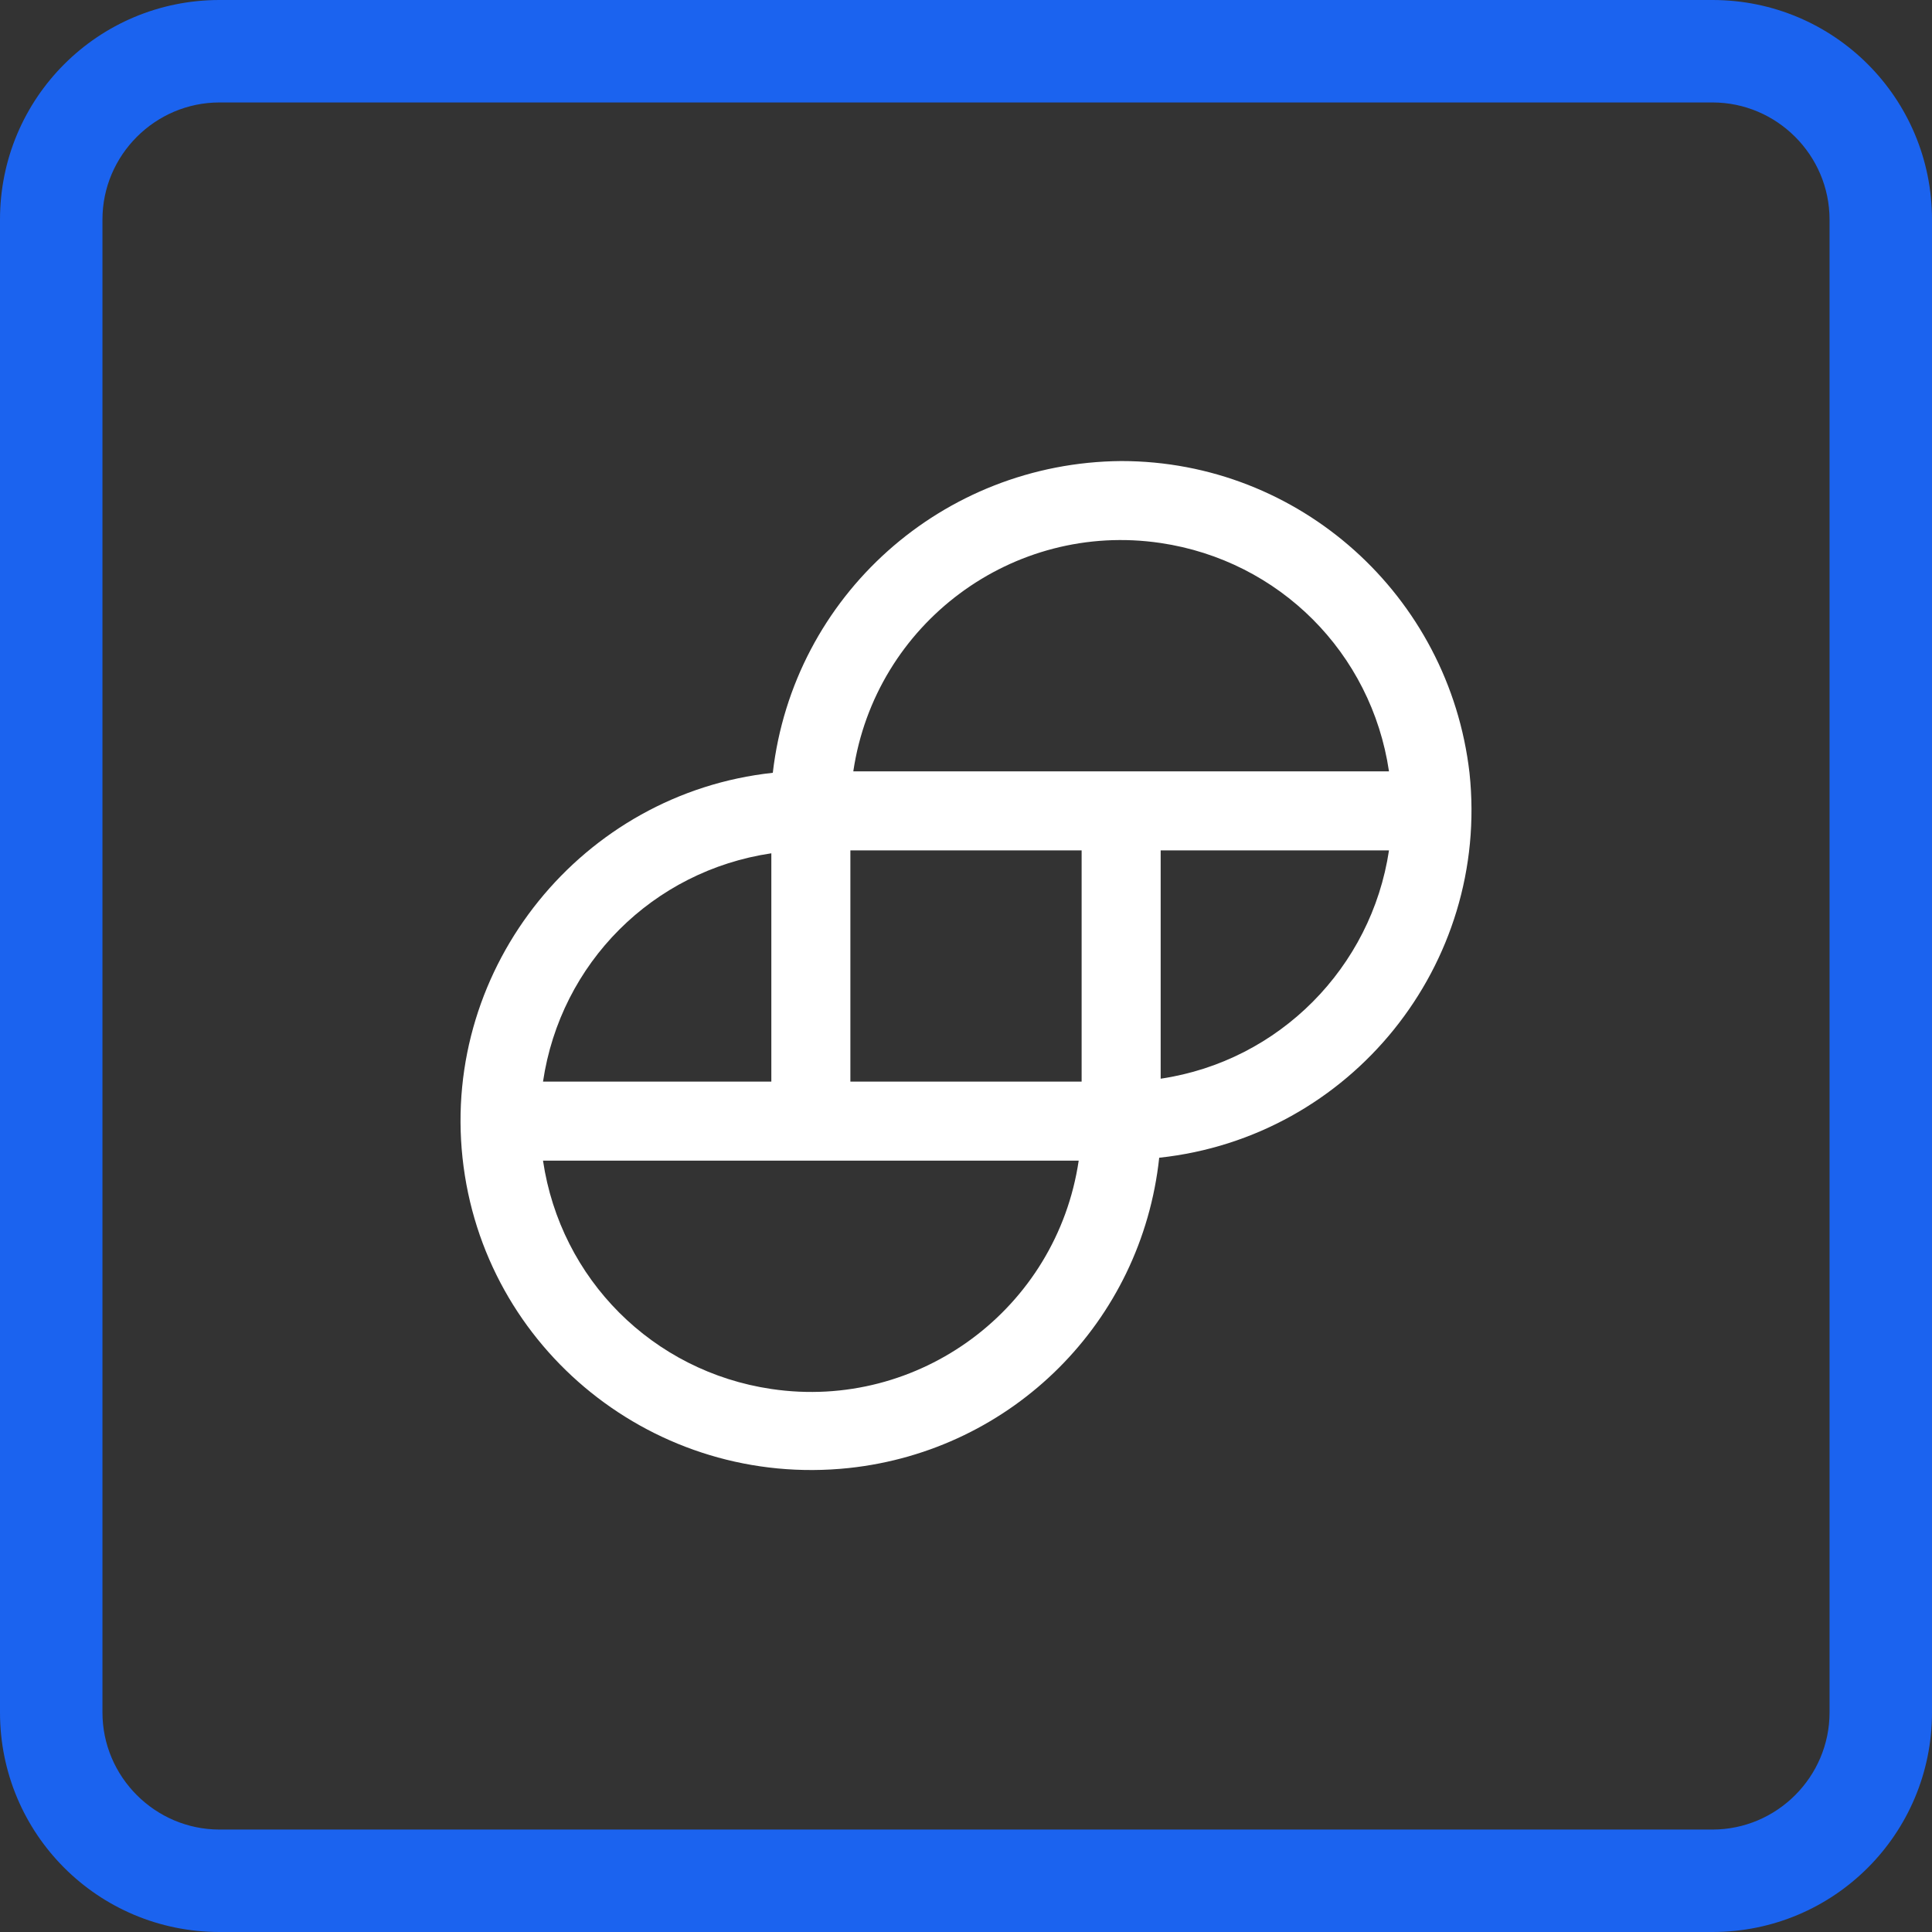 <?xml version="1.0" encoding="utf-8"?>
<!-- Generator: Adobe Illustrator 28.2.0, SVG Export Plug-In . SVG Version: 6.00 Build 0)  -->
<svg version="1.1" id="Layer_1" xmlns="http://www.w3.org/2000/svg" xmlns:xlink="http://www.w3.org/1999/xlink" x="0px" y="0px"
	 viewBox="0 0 132 132" style="enable-background:new 0 0 132 132;" xml:space="preserve">
<rect x="0" y="0" width="132" height="132" fill="#333333" stroke="none"/>
<style type="text/css">
	.st0{fill:#FFFFFF;}
	.st1{fill:#1B63EF;}
</style>
<g id="gemini-dollar-gusd-logo">
	<path id="Контур_14031" class="st0" d="M76.6,31.5c-12.2,0.1-22.4,9.2-23.8,21.3C39.8,54.2,30.2,66,31.6,79.1
		C33,92.2,44.8,101.7,58,100.3c11.2-1.2,20-10,21.2-21.2c13.1-1.4,22.6-13.2,21.2-26.3C99,40.7,88.8,31.5,76.6,31.5z M94.9,58.1
		c-1.2,8-7.5,14.4-15.6,15.6V58.1H94.9z M37.1,73.9c1.2-8.1,7.5-14.4,15.6-15.6v15.6H37.1L37.1,73.9z M73.7,79.3
		c-1.5,10.1-10.9,17.1-21,15.6c-8.1-1.2-14.4-7.5-15.6-15.6H73.7z M73.9,58.1v15.8H58.1V58.1H73.9z M94.9,52.7H58.3
		c1.5-10.1,10.9-17.1,21-15.6C87.4,38.3,93.7,44.6,94.9,52.7L94.9,52.7z"/>
</g>
<path class="st1" d="M117,7c4.4,0,8,3.6,8,8v102c0,4.4-3.6,8-8,8H15c-4.4,0-8-3.6-8-8V15c0-4.4,3.6-8,8-8H117 M117,0H15
	C6.7,0,0,6.7,0,15v102c0,8.3,6.7,15,15,15h102c8.3,0,15-6.7,15-15V15C132,6.7,125.3,0,117,0L117,0z"/>
</svg>
